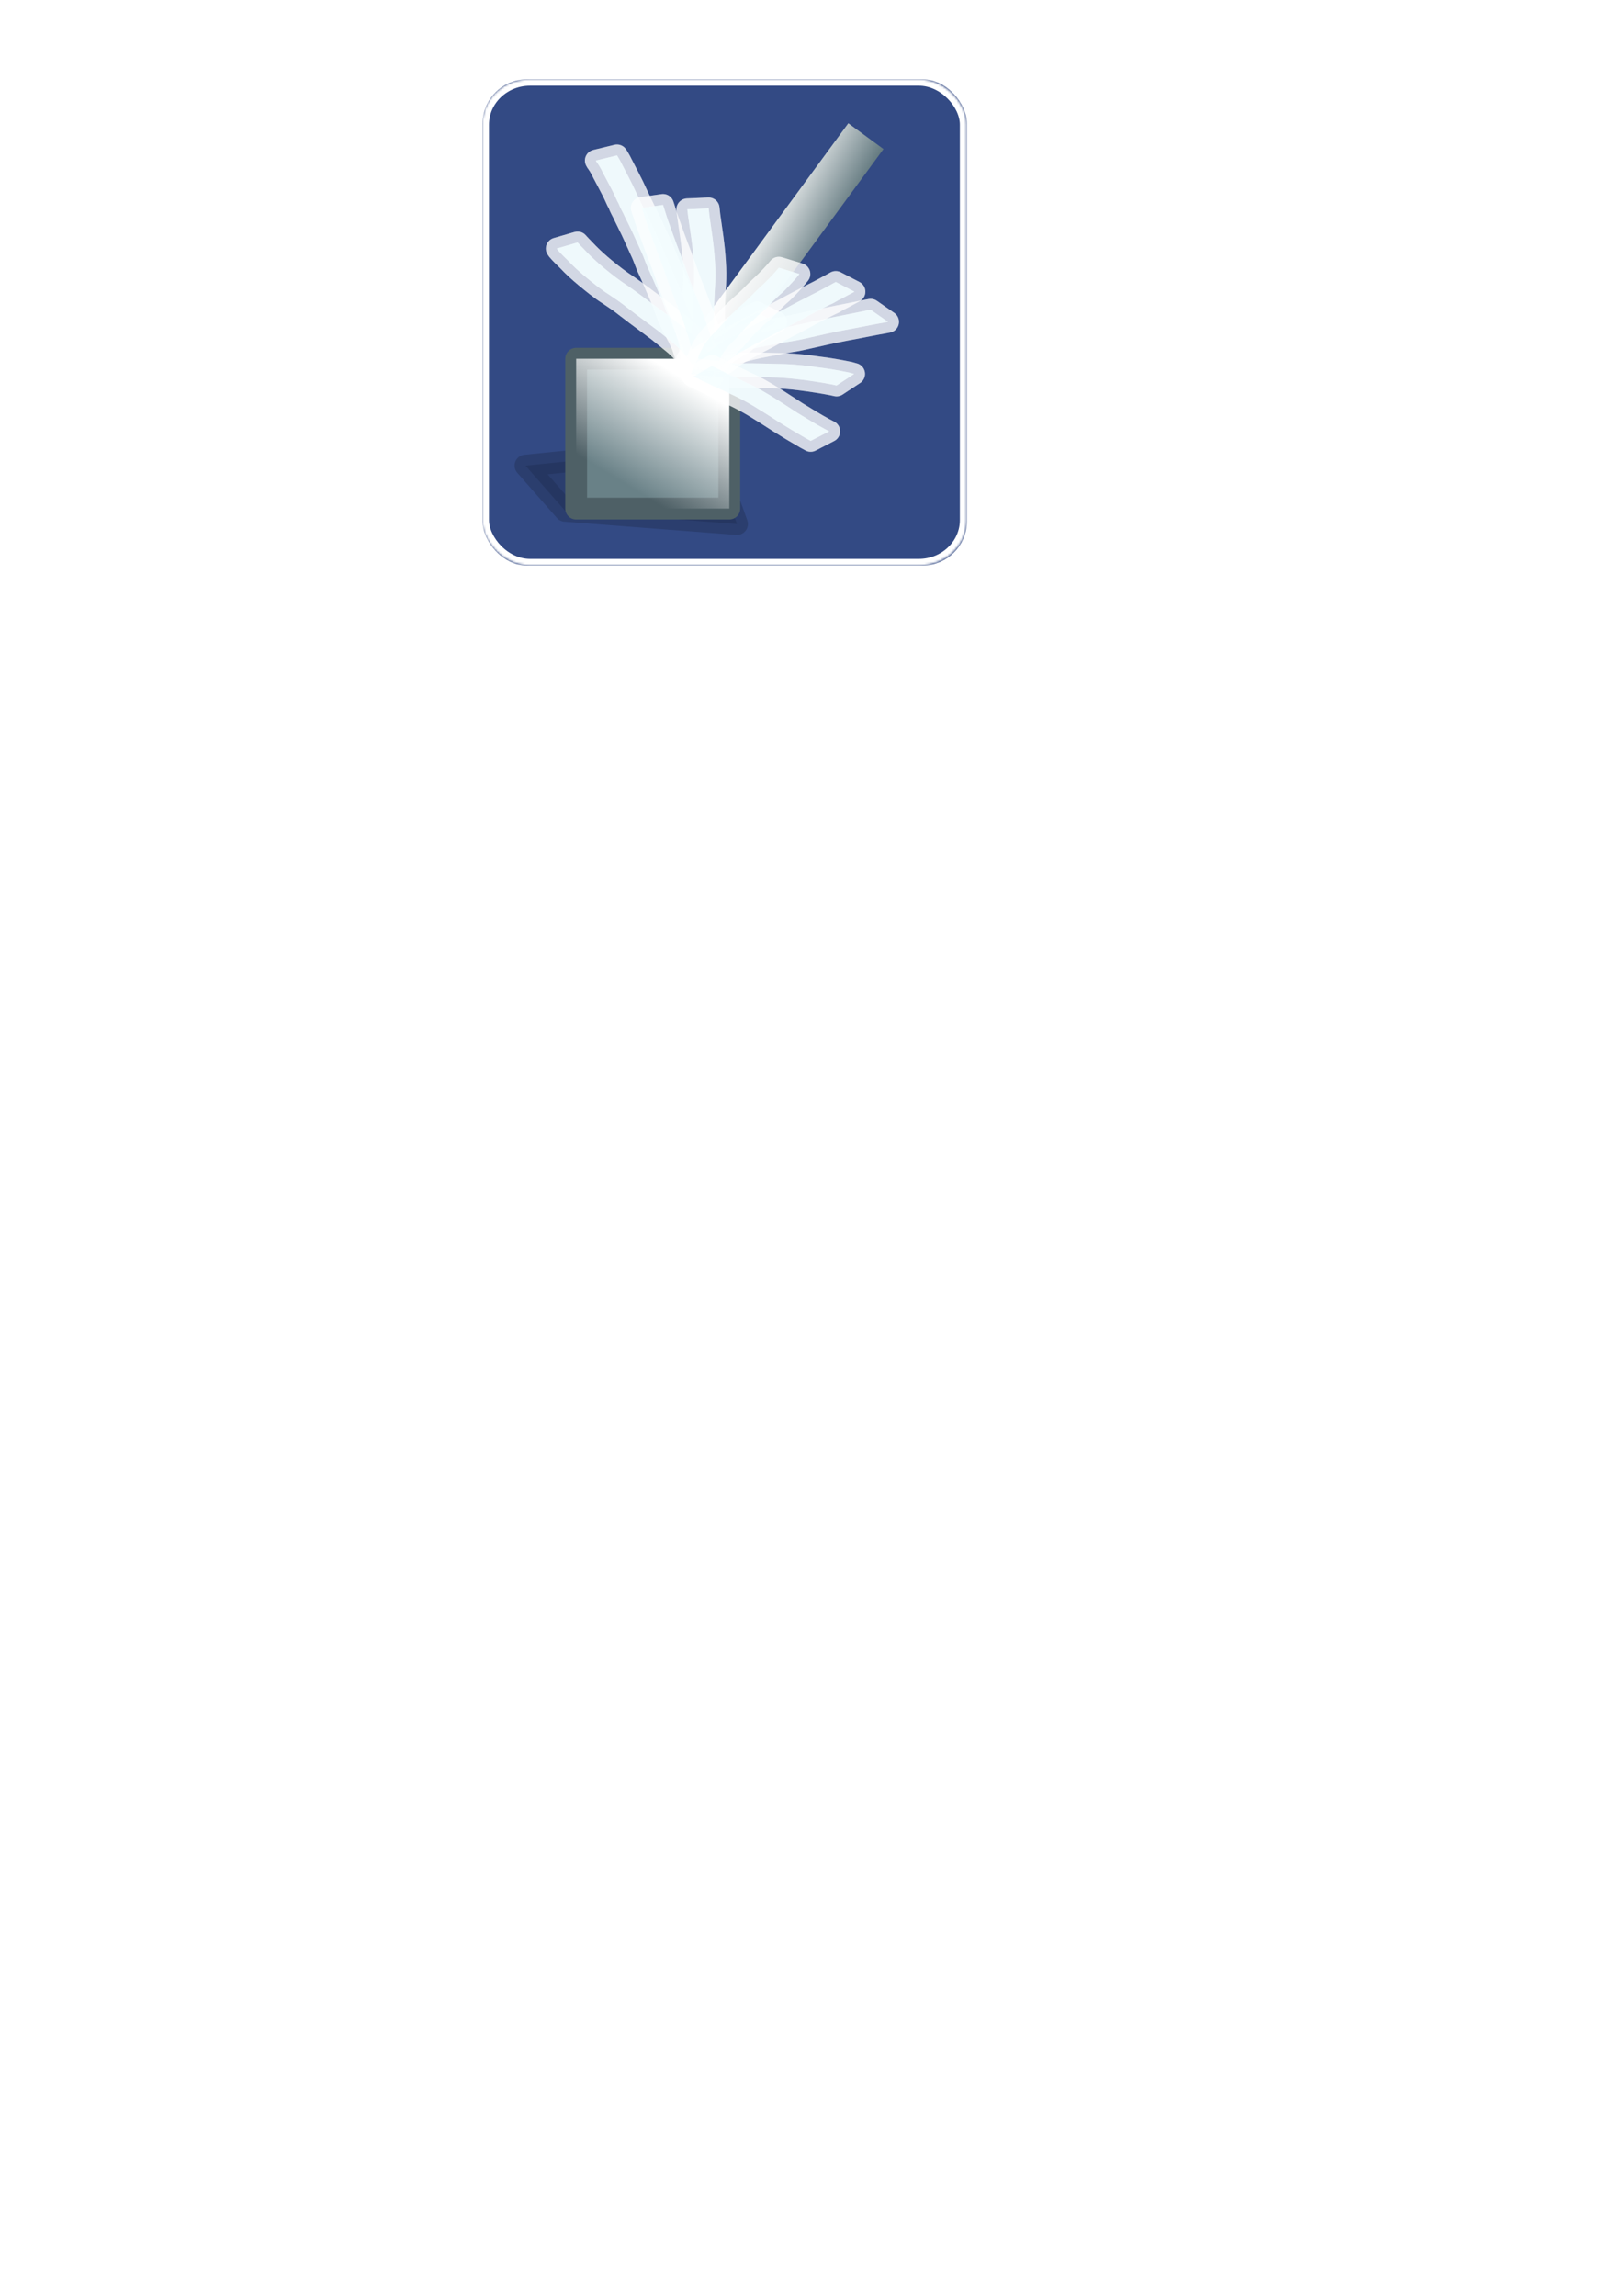 <?xml version="1.0" encoding="UTF-8" standalone="no"?>
<!-- Created with Inkscape (http://www.inkscape.org/) -->

<svg
   xmlns:dc="http://purl.org/dc/elements/1.1/"
   xmlns:cc="http://creativecommons.org/ns#"
   xmlns:rdf="http://www.w3.org/1999/02/22-rdf-syntax-ns#"
   xmlns:svg="http://www.w3.org/2000/svg"
   xmlns="http://www.w3.org/2000/svg"
   xmlns:xlink="http://www.w3.org/1999/xlink"
   xmlns:sodipodi="http://sodipodi.sourceforge.net/DTD/sodipodi-0.dtd"
   xmlns:inkscape="http://www.inkscape.org/namespaces/inkscape"
   width="744.094"
   height="1052.362"
   id="svg2"
   version="1.1"
   inkscape:version="0.48.2 r9819"
   sodipodi:docname="icon.svg">
  <defs
     id="defs4">
    <linearGradient
       id="linearGradient4232">
      <stop
         style="stop-color:#ffffff;stop-opacity:1;"
         offset="0"
         id="stop4234" />
      <stop
         style="stop-color:#647a80;stop-opacity:1"
         offset="1"
         id="stop4236" />
    </linearGradient>
    <linearGradient
       inkscape:collect="always"
       id="linearGradient4162">
      <stop
         style="stop-color:#ffffff;stop-opacity:1"
         offset="0"
         id="stop4164" />
      <stop
         style="stop-color:#ffffff;stop-opacity:0"
         offset="1"
         id="stop4166" />
    </linearGradient>
    <linearGradient
       inkscape:collect="always"
       xlink:href="#linearGradient4162"
       id="linearGradient4168"
       x1="313.198"
       y1="173.529"
       x2="284.307"
       y2="220.502"
       gradientUnits="userSpaceOnUse" />
    <filter
       inkscape:collect="always"
       id="filter4174"
       x="-0.176"
       width="1.352"
       y="-0.18"
       height="1.36">
      <feGaussianBlur
         inkscape:collect="always"
         stdDeviation="5.15"
         id="feGaussianBlur4176" />
    </filter>
    <filter
       inkscape:collect="always"
       id="filter4228"
       x="-0.123"
       width="1.246"
       y="-0.143"
       height="1.286">
      <feGaussianBlur
         inkscape:collect="always"
         stdDeviation="7.787"
         id="feGaussianBlur4230" />
    </filter>
    <linearGradient
       inkscape:collect="always"
       xlink:href="#linearGradient4232"
       id="linearGradient4238"
       x1="343.806"
       y1="105.218"
       x2="374.665"
       y2="122.391"
       gradientUnits="userSpaceOnUse" />
    <filter
       inkscape:collect="always"
       id="filter4257"
       x="-0.164"
       width="1.327"
       y="-0.449"
       height="1.898">
      <feGaussianBlur
         inkscape:collect="always"
         stdDeviation="6.616"
         id="feGaussianBlur4259" />
    </filter>
    <filter
       inkscape:collect="always"
       id="filter4263">
      <feGaussianBlur
         inkscape:collect="always"
         stdDeviation="2.721"
         id="feGaussianBlur4265" />
    </filter>
    <mask
       maskUnits="userSpaceOnUse"
       id="mask4269">
      <rect
         ry="20.203"
         y="36.653"
         x="234.473"
         height="221.225"
         width="208.867"
         id="rect4271"
         style="fill:#334a84;fill-opacity:1;stroke:none" />
    </mask>
  </defs>
  <sodipodi:namedview
     id="base"
     pagecolor="#ffffff"
     bordercolor="#666666"
     borderopacity="1.0"
     inkscape:pageopacity="0.0"
     inkscape:pageshadow="2"
     inkscape:zoom="1.979899"
     inkscape:cx="342.22725"
     inkscape:cy="878.74256"
     inkscape:document-units="px"
     inkscape:current-layer="layer1"
     showgrid="false"
     inkscape:window-width="1920"
     inkscape:window-height="1028"
     inkscape:window-x="1272"
     inkscape:window-y="-8"
     inkscape:window-maximized="1" />
  <g
     inkscape:label="Layer 1"
     inkscape:groupmode="layer"
     id="layer1">
    <rect
       style="fill:#334a84;fill-opacity:1;stroke:none"
       id="rect3761"
       width="222.113"
       height="222.86"
       x="221.22"
       y="36.368"
       ry="20.353"
       inkscape:export-filename="F:\dev\projects\fuse\favicon.png"
       inkscape:export-xdpi="26.002108"
       inkscape:export-ydpi="26.002108" />
    <path
       style="fill:#000000;fill-opacity:1;stroke:#000000;stroke-width:10;stroke-linejoin:round;stroke-miterlimit:4;stroke-opacity:1;stroke-dashoffset:0;filter:url(#filter4257);opacity:0.409"
       d="m 240.921,213.43 84.348,-8.586 12.627,35.355 -78.792,-6.061 z"
       id="rect4242"
       inkscape:connector-curvature="0"
       sodipodi:nodetypes="ccccc" />
    <path
       style="fill:none;stroke:url(#linearGradient4238);stroke-width:20;stroke-linecap:butt;stroke-linejoin:miter;stroke-miterlimit:4;stroke-opacity:1;stroke-dasharray:none"
       d="M 396.99,62.413 311.885,178.328"
       id="path3763"
       inkscape:connector-curvature="0"
       sodipodi:nodetypes="cc" />
    <rect
       style="fill:#698187;fill-opacity:1;stroke:#4e6066;stroke-width:10;stroke-linejoin:round;stroke-miterlimit:4;stroke-opacity:1;stroke-dasharray:none;stroke-dashoffset:0"
       id="rect3765"
       width="70.206"
       height="68.69"
       x="264.155"
       y="164.438"
       ry="0" />
    <g
       id="g4120">
      <path
         style="opacity:0.832;fill:#e2faff;fill-opacity:0.831;stroke:#ffffff;stroke-width:10;stroke-linejoin:round;stroke-miterlimit:4;stroke-opacity:0.636;stroke-dasharray:none;stroke-dashoffset:0"
         id="path4140"
         d="m 314.119,162.472 c -0.495,-1.44 -0.827,-2.927 -1.419,-4.334 -0.66,-1.21 -1.102,-2.528 -1.748,-3.747 -0.832,-1.419 -1.522,-2.924 -2.266,-4.395 -1.025,-1.806 -1.735,-3.755 -2.604,-5.633 -0.834,-1.987 -1.435,-4.065 -2.272,-6.047 -0.966,-2.222 -1.87,-4.469 -2.866,-6.678 -1.014,-2.389 -2.066,-4.76 -3.126,-7.129 -1.27,-2.524 -2.142,-5.219 -3.226,-7.825 -1.354,-2.981 -2.698,-5.964 -4.057,-8.943 -1.319,-2.972 -2.861,-5.839 -4.25,-8.778 -0.618,-1.421 -1.415,-2.744 -2.051,-4.156 -0.219,-0.486 -0.395,-0.991 -0.623,-1.472 -0.195,-0.411 -0.429,-0.803 -0.644,-1.204 -0.211,-0.458 -0.421,-0.916 -0.632,-1.375 -1.047,-2.462 -2.369,-4.788 -3.583,-7.166 -1.012,-1.959 -2.104,-3.87 -3.053,-5.862 -0.648,-1.249 -1.396,-2.43 -2.227,-3.562 -0.103,-0.188 -0.207,-0.376 -0.31,-0.564 0,0 9.701,-2.361 9.701,-2.361 l 0,0 c 0.084,0.123 0.169,0.246 0.253,0.369 0.831,1.349 1.607,2.732 2.28,4.169 0.954,1.941 2.018,3.825 2.975,5.764 1.258,2.411 2.458,4.853 3.57,7.335 1.303,2.722 2.57,5.458 3.908,8.163 1.456,2.942 2.91,5.887 4.246,8.885 1.368,3.032 2.812,6.029 4.128,9.084 1.052,2.58 2.009,5.202 3.256,7.698 1.048,2.373 2.078,4.755 3.128,7.128 0.997,2.27 1.955,4.557 2.922,6.84 0.744,1.964 1.444,3.946 2.268,5.878 0.783,1.836 1.615,3.644 2.581,5.392 0.772,1.493 1.514,3.001 2.318,4.476 0.624,1.379 1.251,2.759 1.819,4.162 0.536,1.596 0.988,3.218 1.538,4.809 0,0 -9.936,1.075 -9.936,1.075 z"
         inkscape:connector-curvature="0" />
      <path
         style="opacity:0.832;fill:#e2faff;fill-opacity:0.831;stroke:#ffffff;stroke-width:10;stroke-linejoin:round;stroke-miterlimit:4;stroke-opacity:0.636;stroke-dasharray:none;stroke-dashoffset:0"
         id="path4142"
         d="m 316.4,160.707 c 1.979,-0.736 3.975,-1.456 5.948,-2.219 3.353,-1.032 6.762,-1.879 10.159,-2.756 5.13,-1.438 10.35,-2.487 15.583,-3.464 6.158,-1.113 12.309,-2.226 18.43,-3.529 5.897,-1.308 11.797,-2.614 17.724,-3.778 4.411,-0.841 8.803,-1.777 13.206,-2.659 0.57,-0.109 1.14,-0.218 1.71,-0.326 0,0 7.982,5.549 7.982,5.549 l 0,0 c -0.585,0.113 -1.169,0.227 -1.754,0.34 -4.471,0.745 -8.897,1.706 -13.351,2.536 -5.942,1.064 -11.859,2.276 -17.738,3.645 -3.108,0.662 -6.208,1.431 -9.33,2.024 -2.039,0.387 -4.103,0.632 -6.144,1.013 -0.998,0.187 -1.99,0.409 -2.985,0.613 -5.111,0.927 -10.225,1.876 -15.233,3.273 -0.68,0.195 -1.36,0.39 -2.039,0.585 -0.627,0.151 -1.26,0.279 -1.88,0.453 -2.191,0.616 -1.249,0.513 -3.337,1.015 -0.451,0.108 -0.915,0.155 -1.366,0.264 -0.436,0.105 -0.861,0.253 -1.292,0.379 -2.111,0.504 -0.194,-0.031 -2.201,0.757 -1.16,0.455 -2.418,0.701 -3.489,1.362 0,0 -8.603,-5.079 -8.603,-5.079 z"
         inkscape:connector-curvature="0" />
      <path
         style="opacity:0.832;fill:#e2faff;fill-opacity:0.831;stroke:#ffffff;stroke-width:10;stroke-linejoin:round;stroke-miterlimit:4;stroke-opacity:0.636;stroke-dasharray:none;stroke-dashoffset:0"
         id="path4144"
         d="m 316.735,163.45 c 0.062,-1.539 0.036,-3.08 0.022,-4.619 0.017,-1.616 -0.028,-3.231 0.08,-4.844 0.145,-1.897 0.502,-3.767 0.715,-5.657 0.011,-2.321 -0.08,-4.635 0.009,-6.956 0.125,-2.956 0.221,-5.911 0.417,-8.864 0.269,-3.213 0.322,-6.43 0.23,-9.651 -0.166,-3.445 -0.381,-6.896 -0.85,-10.315 -0.368,-3.473 -0.963,-6.913 -1.436,-10.372 -0.336,-2.06 -0.595,-4.131 -0.818,-6.207 0,0 9.787,-0.435 9.787,-0.435 l 0,0 c 0.192,2.029 0.435,4.051 0.753,6.065 0.465,3.465 1.035,6.914 1.419,10.39 0.449,3.559 0.714,7.143 0.878,10.726 0.135,3.364 0.031,6.722 -0.206,10.081 -0.189,2.911 -0.246,5.824 -0.355,8.739 -0.083,2.427 0.082,4.841 0.04,7.267 -0.191,1.839 -0.49,3.662 -0.67,5.501 -0.118,1.507 -0.018,3.022 -0.041,4.533 -0.013,1.54 -0.04,3.081 0.022,4.619 0,0 -9.997,0 -9.997,0 z"
         inkscape:connector-curvature="0" />
      <path
         style="opacity:0.832;fill:#e2faff;fill-opacity:0.831;stroke:#ffffff;stroke-width:10;stroke-linejoin:round;stroke-miterlimit:4;stroke-opacity:0.636;stroke-dasharray:none;stroke-dashoffset:0"
         id="path4146"
         d="m 315.067,164.633 c 1.436,-0.962 2.901,-1.866 4.251,-2.949 1.186,-0.918 2.454,-1.719 3.65,-2.623 1.255,-1.037 2.45,-2.138 3.836,-3 1.503,-1.073 3.142,-1.932 4.748,-2.837 1.744,-1.002 3.24,-2.378 4.855,-3.571 2.158,-1.513 4.328,-3.001 6.639,-4.272 1.358,-0.677 2.7,-1.381 4.037,-2.097 0,0 8.715,4.383 8.715,4.383 l 0,0 c -1.339,0.786 -2.677,1.576 -4.072,2.26 -0.152,0.072 -2.166,1.025 -2.35,1.127 -1.398,0.775 -2.667,1.785 -3.989,2.676 -1.766,1.116 -3.378,2.421 -4.928,3.82 -1.504,0.965 -3.074,1.81 -4.647,2.656 -1.216,0.872 -2.61,1.491 -3.643,2.616 -1.184,1.048 -2.431,2 -3.762,2.853 -1.444,0.945 -2.676,2.201 -4.212,3.015 0,0 -9.128,-4.057 -9.128,-4.057 z"
         inkscape:connector-curvature="0" />
      <path
         style="opacity:0.832;fill:#e2faff;fill-opacity:0.831;stroke:#ffffff;stroke-width:10;stroke-linejoin:round;stroke-miterlimit:4;stroke-opacity:0.636;stroke-dasharray:none;stroke-dashoffset:0"
         id="path4148"
         d="m 320.451,166.307 c 5.234,0.08 10.468,0.122 15.703,0.195 0.527,0.036 1.053,0.076 1.581,0.108 0.538,0.033 1.076,0.081 1.615,0.087 0.563,0.007 2.252,-0.04 1.689,-0.049 -1.883,-0.028 -3.767,0.005 -5.651,-0.01 -0.641,-0.005 1.283,-0.011 1.924,-0.02 0.659,-0.009 1.318,-0.024 1.976,-0.036 6.972,-0.15 13.933,0.197 20.901,0.299 4.989,0.229 9.957,0.752 14.892,1.505 4.816,0.566 9.589,1.425 14.337,2.4 0.723,0.203 1.445,0.407 2.168,0.61 0,0 -8.048,5.3 -8.048,5.3 l 0,0 c -0.672,-0.149 -1.344,-0.297 -2.015,-0.446 -4.7,-0.892 -9.425,-1.622 -14.17,-2.224 -4.843,-0.607 -9.715,-1.032 -14.599,-1.084 -3.076,-0.056 -6.152,-0.153 -9.229,-0.204 -0.718,-0.012 -2.872,-0.011 -2.154,-0.024 1.809,-0.031 3.618,-0.022 5.428,-0.033 -6.092,0.142 -12.19,0.291 -18.276,-0.086 12.871,0.014 2.645,-0.03 -0.379,0.074 0,0 -7.693,-6.364 -7.693,-6.364 z"
         inkscape:connector-curvature="0" />
      <path
         style="opacity:0.832;fill:#e2faff;fill-opacity:0.831;stroke:#ffffff;stroke-width:10;stroke-linejoin:round;stroke-miterlimit:4;stroke-opacity:0.636;stroke-dasharray:none;stroke-dashoffset:0"
         id="path4150"
         d="m 317.632,167.382 c -1.065,-1.524 -2.236,-2.96 -3.424,-4.389 -1.308,-2.008 -3.083,-3.558 -4.853,-5.134 -2.614,-2.188 -5.264,-4.333 -7.939,-6.448 -3.246,-2.451 -6.526,-4.857 -9.788,-7.287 -2.715,-2.002 -5.323,-4.152 -8.059,-6.125 -0.48,-0.346 -3.755,-2.562 -4.232,-2.885 -3.942,-2.474 -7.536,-5.434 -11.112,-8.398 -2.745,-2.289 -5.4,-4.677 -7.834,-7.298 -1.586,-1.568 -3.215,-3.077 -4.656,-4.781 -0.16,-0.237 -0.32,-0.474 -0.479,-0.711 0,0 9.552,-2.784 9.552,-2.784 l 0,0 c 0.122,0.138 0.245,0.277 0.367,0.415 1.433,1.591 3.003,3.056 4.444,4.641 2.393,2.425 4.929,4.698 7.553,6.872 3.482,2.879 7.056,5.636 10.851,8.096 4.219,2.929 8.278,6.072 12.416,9.114 3.329,2.434 6.692,4.825 9.92,7.393 2.741,2.187 5.513,4.339 8.137,6.667 1.897,1.745 3.586,3.664 5.147,5.714 1.23,1.524 2.419,3.078 3.609,4.634 0,0 -9.62,2.692 -9.62,2.692 z"
         inkscape:connector-curvature="0" />
      <path
         style="opacity:0.832;fill:#e2faff;fill-opacity:0.831;stroke:#ffffff;stroke-width:10;stroke-linejoin:round;stroke-miterlimit:4;stroke-opacity:0.636;stroke-dasharray:none;stroke-dashoffset:0"
         id="path4152"
         d="m 317.124,160.194 c -0.514,-1.656 -0.902,-3.347 -1.312,-5.031 -0.407,-1.307 -0.836,-2.602 -1.275,-3.898 -0.507,-1.583 -0.995,-3.173 -1.56,-4.737 -0.829,-2.196 -1.78,-4.344 -2.521,-6.572 -0.921,-2.551 -1.977,-5.049 -2.953,-7.581 -1.219,-2.947 -2.081,-6.023 -3.171,-9.016 -1.165,-3.123 -2.338,-6.241 -3.567,-9.339 -1.151,-3.111 -2.247,-6.241 -3.374,-9.361 -1.111,-2.664 -1.787,-5.48 -2.772,-8.185 -0.13,-0.387 -0.261,-0.774 -0.391,-1.161 0,0 9.742,-1.388 9.742,-1.388 l 0,0 c 0.125,0.379 0.25,0.758 0.374,1.137 0.869,2.721 1.65,5.471 2.686,8.138 1.079,3.09 2.221,6.155 3.349,9.227 1.214,3.145 2.425,6.292 3.577,9.46 1.05,2.967 1.989,5.976 3.201,8.884 1.027,2.569 2.091,5.122 3.014,7.731 0.819,2.199 1.772,4.344 2.588,6.545 0.555,1.586 1.098,3.177 1.612,4.776 0.494,1.418 0.941,2.85 1.316,4.304 0.365,1.517 0.677,3.059 1.303,4.496 0,0 -9.866,1.571 -9.866,1.571 z"
         inkscape:connector-curvature="0" />
      <path
         style="opacity:0.832;fill:#e2faff;fill-opacity:0.831;stroke:#ffffff;stroke-width:10;stroke-linejoin:round;stroke-miterlimit:4;stroke-opacity:0.636;stroke-dasharray:none;stroke-dashoffset:0"
         id="path4154"
         d="m 316.886,171.498 c 0.496,-1.662 1.066,-3.296 1.81,-4.863 0.636,-1.459 1.791,-2.441 2.97,-3.437 1.081,-0.862 2.343,-1.412 3.521,-2.109 1.62,-1.077 3.126,-2.307 4.705,-3.44 2.344,-1.579 4.878,-2.846 7.362,-4.185 3.377,-1.798 6.767,-3.572 10.165,-5.33 3.945,-2.211 7.985,-4.237 11.997,-6.321 4.156,-2.304 8.379,-4.481 12.614,-6.634 3.771,-1.859 7.438,-3.917 11.134,-5.919 0,0 8.581,4.451 8.581,4.451 l 0,0 c -1.821,0.924 -3.577,1.952 -5.387,2.896 -0.614,0.321 -1.252,0.597 -1.859,0.93 -4.164,2.282 0.224,0.131 -3.98,2.119 -4.218,2.117 -8.448,4.216 -12.559,6.536 -3.946,2.202 -8.074,4.047 -11.967,6.35 -3.31,1.832 -6.666,3.587 -10.035,5.308 -2.341,1.356 -4.736,2.617 -7.098,3.928 -1.626,1.005 -3.08,2.204 -4.602,3.353 -0.234,0.191 -1.139,0.938 -1.392,1.11 -0.675,0.46 -1.511,0.61 -2.146,1.148 -0.748,0.323 -0.125,0.016 -0.892,0.526 -0.474,0.315 -1.035,0.437 -1.421,0.893 -0.762,1.146 -1.226,2.445 -1.585,3.767 0,0 -9.936,-1.075 -9.936,-1.075 z"
         inkscape:connector-curvature="0" />
      <path
         style="opacity:0.832;fill:#e2faff;fill-opacity:0.831;stroke:#ffffff;stroke-width:10;stroke-linejoin:round;stroke-miterlimit:4;stroke-opacity:0.636;stroke-dasharray:none;stroke-dashoffset:0"
         id="path4156"
         d="m 319.917,164.427 c 0.605,-2.208 1.68,-4.222 2.851,-6.172 1.329,-2.156 3.006,-4.058 4.809,-5.824 1.935,-1.882 3.685,-3.946 5.472,-5.967 2.179,-2.314 4.511,-4.477 6.855,-6.623 2.499,-2.067 4.726,-4.414 7.007,-6.711 2.334,-2.195 4.692,-4.349 6.879,-6.693 1.144,-1.199 2.237,-2.444 3.294,-3.72 0,0 9.418,2.884 9.418,2.884 l 0,0 c -1.085,1.395 -2.225,2.751 -3.454,4.023 -1.094,1.16 -2.167,2.347 -3.3,3.469 -1.536,1.521 -0.927,0.853 -2.486,2.255 -0.409,0.368 -0.804,0.75 -1.206,1.125 -2.391,2.264 -4.475,4.832 -7.06,6.892 -2.291,2.002 -4.477,4.117 -6.662,6.231 -1.915,2.027 -3.683,4.192 -5.547,6.267 -1.618,1.486 -3.214,3.003 -4.47,4.823 -1.017,1.493 -2.003,3.05 -2.463,4.816 0,0 -9.936,-1.075 -9.936,-1.075 z"
         inkscape:connector-curvature="0" />
      <path
         style="opacity:0.832;fill:#e2faff;fill-opacity:0.831;stroke:#ffffff;stroke-width:10;stroke-linejoin:round;stroke-miterlimit:4;stroke-opacity:0.636;stroke-dasharray:none;stroke-dashoffset:0"
         id="path4158"
         d="m 326.514,167.721 c 0.252,0.181 0.482,0.397 0.756,0.542 0.268,0.142 0.579,0.184 0.854,0.31 0.373,0.172 0.719,0.397 1.086,0.582 1.262,0.638 2.528,1.273 3.803,1.888 1.4,0.858 2.963,1.378 4.445,2.062 1.791,0.826 3.55,1.744 5.324,2.606 3.929,1.622 7.501,3.901 11.14,6.061 3.895,2.368 7.662,4.935 11.509,7.376 4.168,2.503 8.269,5.124 12.555,7.424 0.727,0.375 1.454,0.75 2.181,1.125 0,0 -8.499,4.389 -8.499,4.389 l 0,0 c -0.737,-0.401 -1.474,-0.802 -2.211,-1.203 -4.286,-2.463 -8.526,-5.008 -12.704,-7.65 -3.787,-2.463 -7.601,-4.885 -11.468,-7.222 -3.563,-2.1 -7.218,-4.019 -10.993,-5.715 -3.298,-1.548 -6.636,-3.008 -9.895,-4.637 -1.624,-0.797 -3.278,-1.524 -4.912,-2.297 -0.35,-0.165 -0.676,-0.378 -1.031,-0.533 -0.209,-0.091 -0.436,-0.133 -0.653,-0.2 0,0 8.715,-4.909 8.715,-4.909 z"
         inkscape:connector-curvature="0" />
    </g>
    <rect
       ry="0"
       y="164.438"
       x="264.155"
       height="68.69"
       width="70.206"
       id="rect4160"
       style="fill:url(#linearGradient4168);fill-opacity:1;stroke:none;stroke-width:10;stroke-linejoin:round;stroke-miterlimit:4;stroke-opacity:1;stroke-dasharray:none;stroke-dashoffset:0;filter:url(#filter4174)" />
    <g
       id="g4190"
       style="filter:url(#filter4228)">
      <path
         inkscape:connector-curvature="0"
         d="m 314.119,162.472 c -0.495,-1.44 -0.827,-2.927 -1.419,-4.334 -0.66,-1.21 -1.102,-2.528 -1.748,-3.747 -0.832,-1.419 -1.522,-2.924 -2.266,-4.395 -1.025,-1.806 -1.735,-3.755 -2.604,-5.633 -0.834,-1.987 -1.435,-4.065 -2.272,-6.047 -0.966,-2.222 -1.87,-4.469 -2.866,-6.678 -1.014,-2.389 -2.066,-4.76 -3.126,-7.129 -1.27,-2.524 -2.142,-5.219 -3.226,-7.825 -1.354,-2.981 -2.698,-5.964 -4.057,-8.943 -1.319,-2.972 -2.861,-5.839 -4.25,-8.778 -0.618,-1.421 -1.415,-2.744 -2.051,-4.156 -0.219,-0.486 -0.395,-0.991 -0.623,-1.472 -0.195,-0.411 -0.429,-0.803 -0.644,-1.204 -0.211,-0.458 -0.421,-0.916 -0.632,-1.375 -1.047,-2.462 -2.369,-4.788 -3.583,-7.166 -1.012,-1.959 -2.104,-3.87 -3.053,-5.862 -0.648,-1.249 -1.396,-2.43 -2.227,-3.562 -0.103,-0.188 -0.207,-0.376 -0.31,-0.564 0,0 9.701,-2.361 9.701,-2.361 l 0,0 c 0.084,0.123 0.169,0.246 0.253,0.369 0.831,1.349 1.607,2.732 2.28,4.169 0.954,1.941 2.018,3.825 2.975,5.764 1.258,2.411 2.458,4.853 3.57,7.335 1.303,2.722 2.57,5.458 3.908,8.163 1.456,2.942 2.91,5.887 4.246,8.885 1.368,3.032 2.812,6.029 4.128,9.084 1.052,2.58 2.009,5.202 3.256,7.698 1.048,2.373 2.078,4.755 3.128,7.128 0.997,2.27 1.955,4.557 2.922,6.84 0.744,1.964 1.444,3.946 2.268,5.878 0.783,1.836 1.615,3.644 2.581,5.392 0.772,1.493 1.514,3.001 2.318,4.476 0.624,1.379 1.251,2.759 1.819,4.162 0.536,1.596 0.988,3.218 1.538,4.809 0,0 -9.936,1.075 -9.936,1.075 z"
         id="path4192"
         style="opacity:0.832;fill:#e2faff;fill-opacity:0.831;stroke:#ffffff;stroke-width:10;stroke-linejoin:round;stroke-miterlimit:4;stroke-opacity:0.636;stroke-dasharray:none;stroke-dashoffset:0" />
      <path
         inkscape:connector-curvature="0"
         d="m 316.4,160.707 c 1.979,-0.736 3.975,-1.456 5.948,-2.219 3.353,-1.032 6.762,-1.879 10.159,-2.756 5.13,-1.438 10.35,-2.487 15.583,-3.464 6.158,-1.113 12.309,-2.226 18.43,-3.529 5.897,-1.308 11.797,-2.614 17.724,-3.778 4.411,-0.841 8.803,-1.777 13.206,-2.659 0.57,-0.109 1.14,-0.218 1.71,-0.326 0,0 7.982,5.549 7.982,5.549 l 0,0 c -0.585,0.113 -1.169,0.227 -1.754,0.34 -4.471,0.745 -8.897,1.706 -13.351,2.536 -5.942,1.064 -11.859,2.276 -17.738,3.645 -3.108,0.662 -6.208,1.431 -9.33,2.024 -2.039,0.387 -4.103,0.632 -6.144,1.013 -0.998,0.187 -1.99,0.409 -2.985,0.613 -5.111,0.927 -10.225,1.876 -15.233,3.273 -0.68,0.195 -1.36,0.39 -2.039,0.585 -0.627,0.151 -1.26,0.279 -1.88,0.453 -2.191,0.616 -1.249,0.513 -3.337,1.015 -0.451,0.108 -0.915,0.155 -1.366,0.264 -0.436,0.105 -0.861,0.253 -1.292,0.379 -2.111,0.504 -0.194,-0.031 -2.201,0.757 -1.16,0.455 -2.418,0.701 -3.489,1.362 0,0 -8.603,-5.079 -8.603,-5.079 z"
         id="path4194"
         style="opacity:0.832;fill:#e2faff;fill-opacity:0.831;stroke:#ffffff;stroke-width:10;stroke-linejoin:round;stroke-miterlimit:4;stroke-opacity:0.636;stroke-dasharray:none;stroke-dashoffset:0" />
      <path
         inkscape:connector-curvature="0"
         d="m 316.735,163.45 c 0.062,-1.539 0.036,-3.08 0.022,-4.619 0.017,-1.616 -0.028,-3.231 0.08,-4.844 0.145,-1.897 0.502,-3.767 0.715,-5.657 0.011,-2.321 -0.08,-4.635 0.009,-6.956 0.125,-2.956 0.221,-5.911 0.417,-8.864 0.269,-3.213 0.322,-6.43 0.23,-9.651 -0.166,-3.445 -0.381,-6.896 -0.85,-10.315 -0.368,-3.473 -0.963,-6.913 -1.436,-10.372 -0.336,-2.06 -0.595,-4.131 -0.818,-6.207 0,0 9.787,-0.435 9.787,-0.435 l 0,0 c 0.192,2.029 0.435,4.051 0.753,6.065 0.465,3.465 1.035,6.914 1.419,10.39 0.449,3.559 0.714,7.143 0.878,10.726 0.135,3.364 0.031,6.722 -0.206,10.081 -0.189,2.911 -0.246,5.824 -0.355,8.739 -0.083,2.427 0.082,4.841 0.04,7.267 -0.191,1.839 -0.49,3.662 -0.67,5.501 -0.118,1.507 -0.018,3.022 -0.041,4.533 -0.013,1.54 -0.04,3.081 0.022,4.619 0,0 -9.997,0 -9.997,0 z"
         id="path4196"
         style="opacity:0.832;fill:#e2faff;fill-opacity:0.831;stroke:#ffffff;stroke-width:10;stroke-linejoin:round;stroke-miterlimit:4;stroke-opacity:0.636;stroke-dasharray:none;stroke-dashoffset:0" />
      <path
         inkscape:connector-curvature="0"
         d="m 315.067,164.633 c 1.436,-0.962 2.901,-1.866 4.251,-2.949 1.186,-0.918 2.454,-1.719 3.65,-2.623 1.255,-1.037 2.45,-2.138 3.836,-3 1.503,-1.073 3.142,-1.932 4.748,-2.837 1.744,-1.002 3.24,-2.378 4.855,-3.571 2.158,-1.513 4.328,-3.001 6.639,-4.272 1.358,-0.677 2.7,-1.381 4.037,-2.097 0,0 8.715,4.383 8.715,4.383 l 0,0 c -1.339,0.786 -2.677,1.576 -4.072,2.26 -0.152,0.072 -2.166,1.025 -2.35,1.127 -1.398,0.775 -2.667,1.785 -3.989,2.676 -1.766,1.116 -3.378,2.421 -4.928,3.82 -1.504,0.965 -3.074,1.81 -4.647,2.656 -1.216,0.872 -2.61,1.491 -3.643,2.616 -1.184,1.048 -2.431,2 -3.762,2.853 -1.444,0.945 -2.676,2.201 -4.212,3.015 0,0 -9.128,-4.057 -9.128,-4.057 z"
         id="path4198"
         style="opacity:0.832;fill:#e2faff;fill-opacity:0.831;stroke:#ffffff;stroke-width:10;stroke-linejoin:round;stroke-miterlimit:4;stroke-opacity:0.636;stroke-dasharray:none;stroke-dashoffset:0" />
      <path
         inkscape:connector-curvature="0"
         d="m 320.451,166.307 c 5.234,0.08 10.468,0.122 15.703,0.195 0.527,0.036 1.053,0.076 1.581,0.108 0.538,0.033 1.076,0.081 1.615,0.087 0.563,0.007 2.252,-0.04 1.689,-0.049 -1.883,-0.028 -3.767,0.005 -5.651,-0.01 -0.641,-0.005 1.283,-0.011 1.924,-0.02 0.659,-0.009 1.318,-0.024 1.976,-0.036 6.972,-0.15 13.933,0.197 20.901,0.299 4.989,0.229 9.957,0.752 14.892,1.505 4.816,0.566 9.589,1.425 14.337,2.4 0.723,0.203 1.445,0.407 2.168,0.61 0,0 -8.048,5.3 -8.048,5.3 l 0,0 c -0.672,-0.149 -1.344,-0.297 -2.015,-0.446 -4.7,-0.892 -9.425,-1.622 -14.17,-2.224 -4.843,-0.607 -9.715,-1.032 -14.599,-1.084 -3.076,-0.056 -6.152,-0.153 -9.229,-0.204 -0.718,-0.012 -2.872,-0.011 -2.154,-0.024 1.809,-0.031 3.618,-0.022 5.428,-0.033 -6.092,0.142 -12.19,0.291 -18.276,-0.086 12.871,0.014 2.645,-0.03 -0.379,0.074 0,0 -7.693,-6.364 -7.693,-6.364 z"
         id="path4200"
         style="opacity:0.832;fill:#e2faff;fill-opacity:0.831;stroke:#ffffff;stroke-width:10;stroke-linejoin:round;stroke-miterlimit:4;stroke-opacity:0.636;stroke-dasharray:none;stroke-dashoffset:0" />
      <path
         inkscape:connector-curvature="0"
         d="m 317.632,167.382 c -1.065,-1.524 -2.236,-2.96 -3.424,-4.389 -1.308,-2.008 -3.083,-3.558 -4.853,-5.134 -2.614,-2.188 -5.264,-4.333 -7.939,-6.448 -3.246,-2.451 -6.526,-4.857 -9.788,-7.287 -2.715,-2.002 -5.323,-4.152 -8.059,-6.125 -0.48,-0.346 -3.755,-2.562 -4.232,-2.885 -3.942,-2.474 -7.536,-5.434 -11.112,-8.398 -2.745,-2.289 -5.4,-4.677 -7.834,-7.298 -1.586,-1.568 -3.215,-3.077 -4.656,-4.781 -0.16,-0.237 -0.32,-0.474 -0.479,-0.711 0,0 9.552,-2.784 9.552,-2.784 l 0,0 c 0.122,0.138 0.245,0.277 0.367,0.415 1.433,1.591 3.003,3.056 4.444,4.641 2.393,2.425 4.929,4.698 7.553,6.872 3.482,2.879 7.056,5.636 10.851,8.096 4.219,2.929 8.278,6.072 12.416,9.114 3.329,2.434 6.692,4.825 9.92,7.393 2.741,2.187 5.513,4.339 8.137,6.667 1.897,1.745 3.586,3.664 5.147,5.714 1.23,1.524 2.419,3.078 3.609,4.634 0,0 -9.62,2.692 -9.62,2.692 z"
         id="path4202"
         style="opacity:0.832;fill:#e2faff;fill-opacity:0.831;stroke:#ffffff;stroke-width:10;stroke-linejoin:round;stroke-miterlimit:4;stroke-opacity:0.636;stroke-dasharray:none;stroke-dashoffset:0" />
      <path
         inkscape:connector-curvature="0"
         d="m 317.124,160.194 c -0.514,-1.656 -0.902,-3.347 -1.312,-5.031 -0.407,-1.307 -0.836,-2.602 -1.275,-3.898 -0.507,-1.583 -0.995,-3.173 -1.56,-4.737 -0.829,-2.196 -1.78,-4.344 -2.521,-6.572 -0.921,-2.551 -1.977,-5.049 -2.953,-7.581 -1.219,-2.947 -2.081,-6.023 -3.171,-9.016 -1.165,-3.123 -2.338,-6.241 -3.567,-9.339 -1.151,-3.111 -2.247,-6.241 -3.374,-9.361 -1.111,-2.664 -1.787,-5.48 -2.772,-8.185 -0.13,-0.387 -0.261,-0.774 -0.391,-1.161 0,0 9.742,-1.388 9.742,-1.388 l 0,0 c 0.125,0.379 0.25,0.758 0.374,1.137 0.869,2.721 1.65,5.471 2.686,8.138 1.079,3.09 2.221,6.155 3.349,9.227 1.214,3.145 2.425,6.292 3.577,9.46 1.05,2.967 1.989,5.976 3.201,8.884 1.027,2.569 2.091,5.122 3.014,7.731 0.819,2.199 1.772,4.344 2.588,6.545 0.555,1.586 1.098,3.177 1.612,4.776 0.494,1.418 0.941,2.85 1.316,4.304 0.365,1.517 0.677,3.059 1.303,4.496 0,0 -9.866,1.571 -9.866,1.571 z"
         id="path4204"
         style="opacity:0.832;fill:#e2faff;fill-opacity:0.831;stroke:#ffffff;stroke-width:10;stroke-linejoin:round;stroke-miterlimit:4;stroke-opacity:0.636;stroke-dasharray:none;stroke-dashoffset:0" />
      <path
         inkscape:connector-curvature="0"
         d="m 316.886,171.498 c 0.496,-1.662 1.066,-3.296 1.81,-4.863 0.636,-1.459 1.791,-2.441 2.97,-3.437 1.081,-0.862 2.343,-1.412 3.521,-2.109 1.62,-1.077 3.126,-2.307 4.705,-3.44 2.344,-1.579 4.878,-2.846 7.362,-4.185 3.377,-1.798 6.767,-3.572 10.165,-5.33 3.945,-2.211 7.985,-4.237 11.997,-6.321 4.156,-2.304 8.379,-4.481 12.614,-6.634 3.771,-1.859 7.438,-3.917 11.134,-5.919 0,0 8.581,4.451 8.581,4.451 l 0,0 c -1.821,0.924 -3.577,1.952 -5.387,2.896 -0.614,0.321 -1.252,0.597 -1.859,0.93 -4.164,2.282 0.224,0.131 -3.98,2.119 -4.218,2.117 -8.448,4.216 -12.559,6.536 -3.946,2.202 -8.074,4.047 -11.967,6.35 -3.31,1.832 -6.666,3.587 -10.035,5.308 -2.341,1.356 -4.736,2.617 -7.098,3.928 -1.626,1.005 -3.08,2.204 -4.602,3.353 -0.234,0.191 -1.139,0.938 -1.392,1.11 -0.675,0.46 -1.511,0.61 -2.146,1.148 -0.748,0.323 -0.125,0.016 -0.892,0.526 -0.474,0.315 -1.035,0.437 -1.421,0.893 -0.762,1.146 -1.226,2.445 -1.585,3.767 0,0 -9.936,-1.075 -9.936,-1.075 z"
         id="path4206"
         style="opacity:0.832;fill:#e2faff;fill-opacity:0.831;stroke:#ffffff;stroke-width:10;stroke-linejoin:round;stroke-miterlimit:4;stroke-opacity:0.636;stroke-dasharray:none;stroke-dashoffset:0" />
      <path
         inkscape:connector-curvature="0"
         d="m 319.917,164.427 c 0.605,-2.208 1.68,-4.222 2.851,-6.172 1.329,-2.156 3.006,-4.058 4.809,-5.824 1.935,-1.882 3.685,-3.946 5.472,-5.967 2.179,-2.314 4.511,-4.477 6.855,-6.623 2.499,-2.067 4.726,-4.414 7.007,-6.711 2.334,-2.195 4.692,-4.349 6.879,-6.693 1.144,-1.199 2.237,-2.444 3.294,-3.72 0,0 9.418,2.884 9.418,2.884 l 0,0 c -1.085,1.395 -2.225,2.751 -3.454,4.023 -1.094,1.16 -2.167,2.347 -3.3,3.469 -1.536,1.521 -0.927,0.853 -2.486,2.255 -0.409,0.368 -0.804,0.75 -1.206,1.125 -2.391,2.264 -4.475,4.832 -7.06,6.892 -2.291,2.002 -4.477,4.117 -6.662,6.231 -1.915,2.027 -3.683,4.192 -5.547,6.267 -1.618,1.486 -3.214,3.003 -4.47,4.823 -1.017,1.493 -2.003,3.05 -2.463,4.816 0,0 -9.936,-1.075 -9.936,-1.075 z"
         id="path4208"
         style="opacity:0.832;fill:#e2faff;fill-opacity:0.831;stroke:#ffffff;stroke-width:10;stroke-linejoin:round;stroke-miterlimit:4;stroke-opacity:0.636;stroke-dasharray:none;stroke-dashoffset:0" />
      <path
         inkscape:connector-curvature="0"
         d="m 326.514,167.721 c 0.252,0.181 0.482,0.397 0.756,0.542 0.268,0.142 0.579,0.184 0.854,0.31 0.373,0.172 0.719,0.397 1.086,0.582 1.262,0.638 2.528,1.273 3.803,1.888 1.4,0.858 2.963,1.378 4.445,2.062 1.791,0.826 3.55,1.744 5.324,2.606 3.929,1.622 7.501,3.901 11.14,6.061 3.895,2.368 7.662,4.935 11.509,7.376 4.168,2.503 8.269,5.124 12.555,7.424 0.727,0.375 1.454,0.75 2.181,1.125 0,0 -8.499,4.389 -8.499,4.389 l 0,0 c -0.737,-0.401 -1.474,-0.802 -2.211,-1.203 -4.286,-2.463 -8.526,-5.008 -12.704,-7.65 -3.787,-2.463 -7.601,-4.885 -11.468,-7.222 -3.563,-2.1 -7.218,-4.019 -10.993,-5.715 -3.298,-1.548 -6.636,-3.008 -9.895,-4.637 -1.624,-0.797 -3.278,-1.524 -4.912,-2.297 -0.35,-0.165 -0.676,-0.378 -1.031,-0.533 -0.209,-0.091 -0.436,-0.133 -0.653,-0.2 0,0 8.715,-4.909 8.715,-4.909 z"
         id="path4210"
         style="opacity:0.832;fill:#e2faff;fill-opacity:0.831;stroke:#ffffff;stroke-width:10;stroke-linejoin:round;stroke-miterlimit:4;stroke-opacity:0.636;stroke-dasharray:none;stroke-dashoffset:0" />
    </g>
    <rect
       ry="20.111"
       y="37.159"
       x="234.945"
       height="220.213"
       width="207.923"
       id="rect4261"
       style="fill:none;stroke:#ffffff;stroke-width:4.831;stroke-miterlimit:4;stroke-opacity:1;stroke-dasharray:none;filter:url(#filter4263)"
       transform="matrix(1.063,0,0,1.007,-28.123,-0.557)"
       mask="url(#mask4269)" />
  </g>
</svg>
